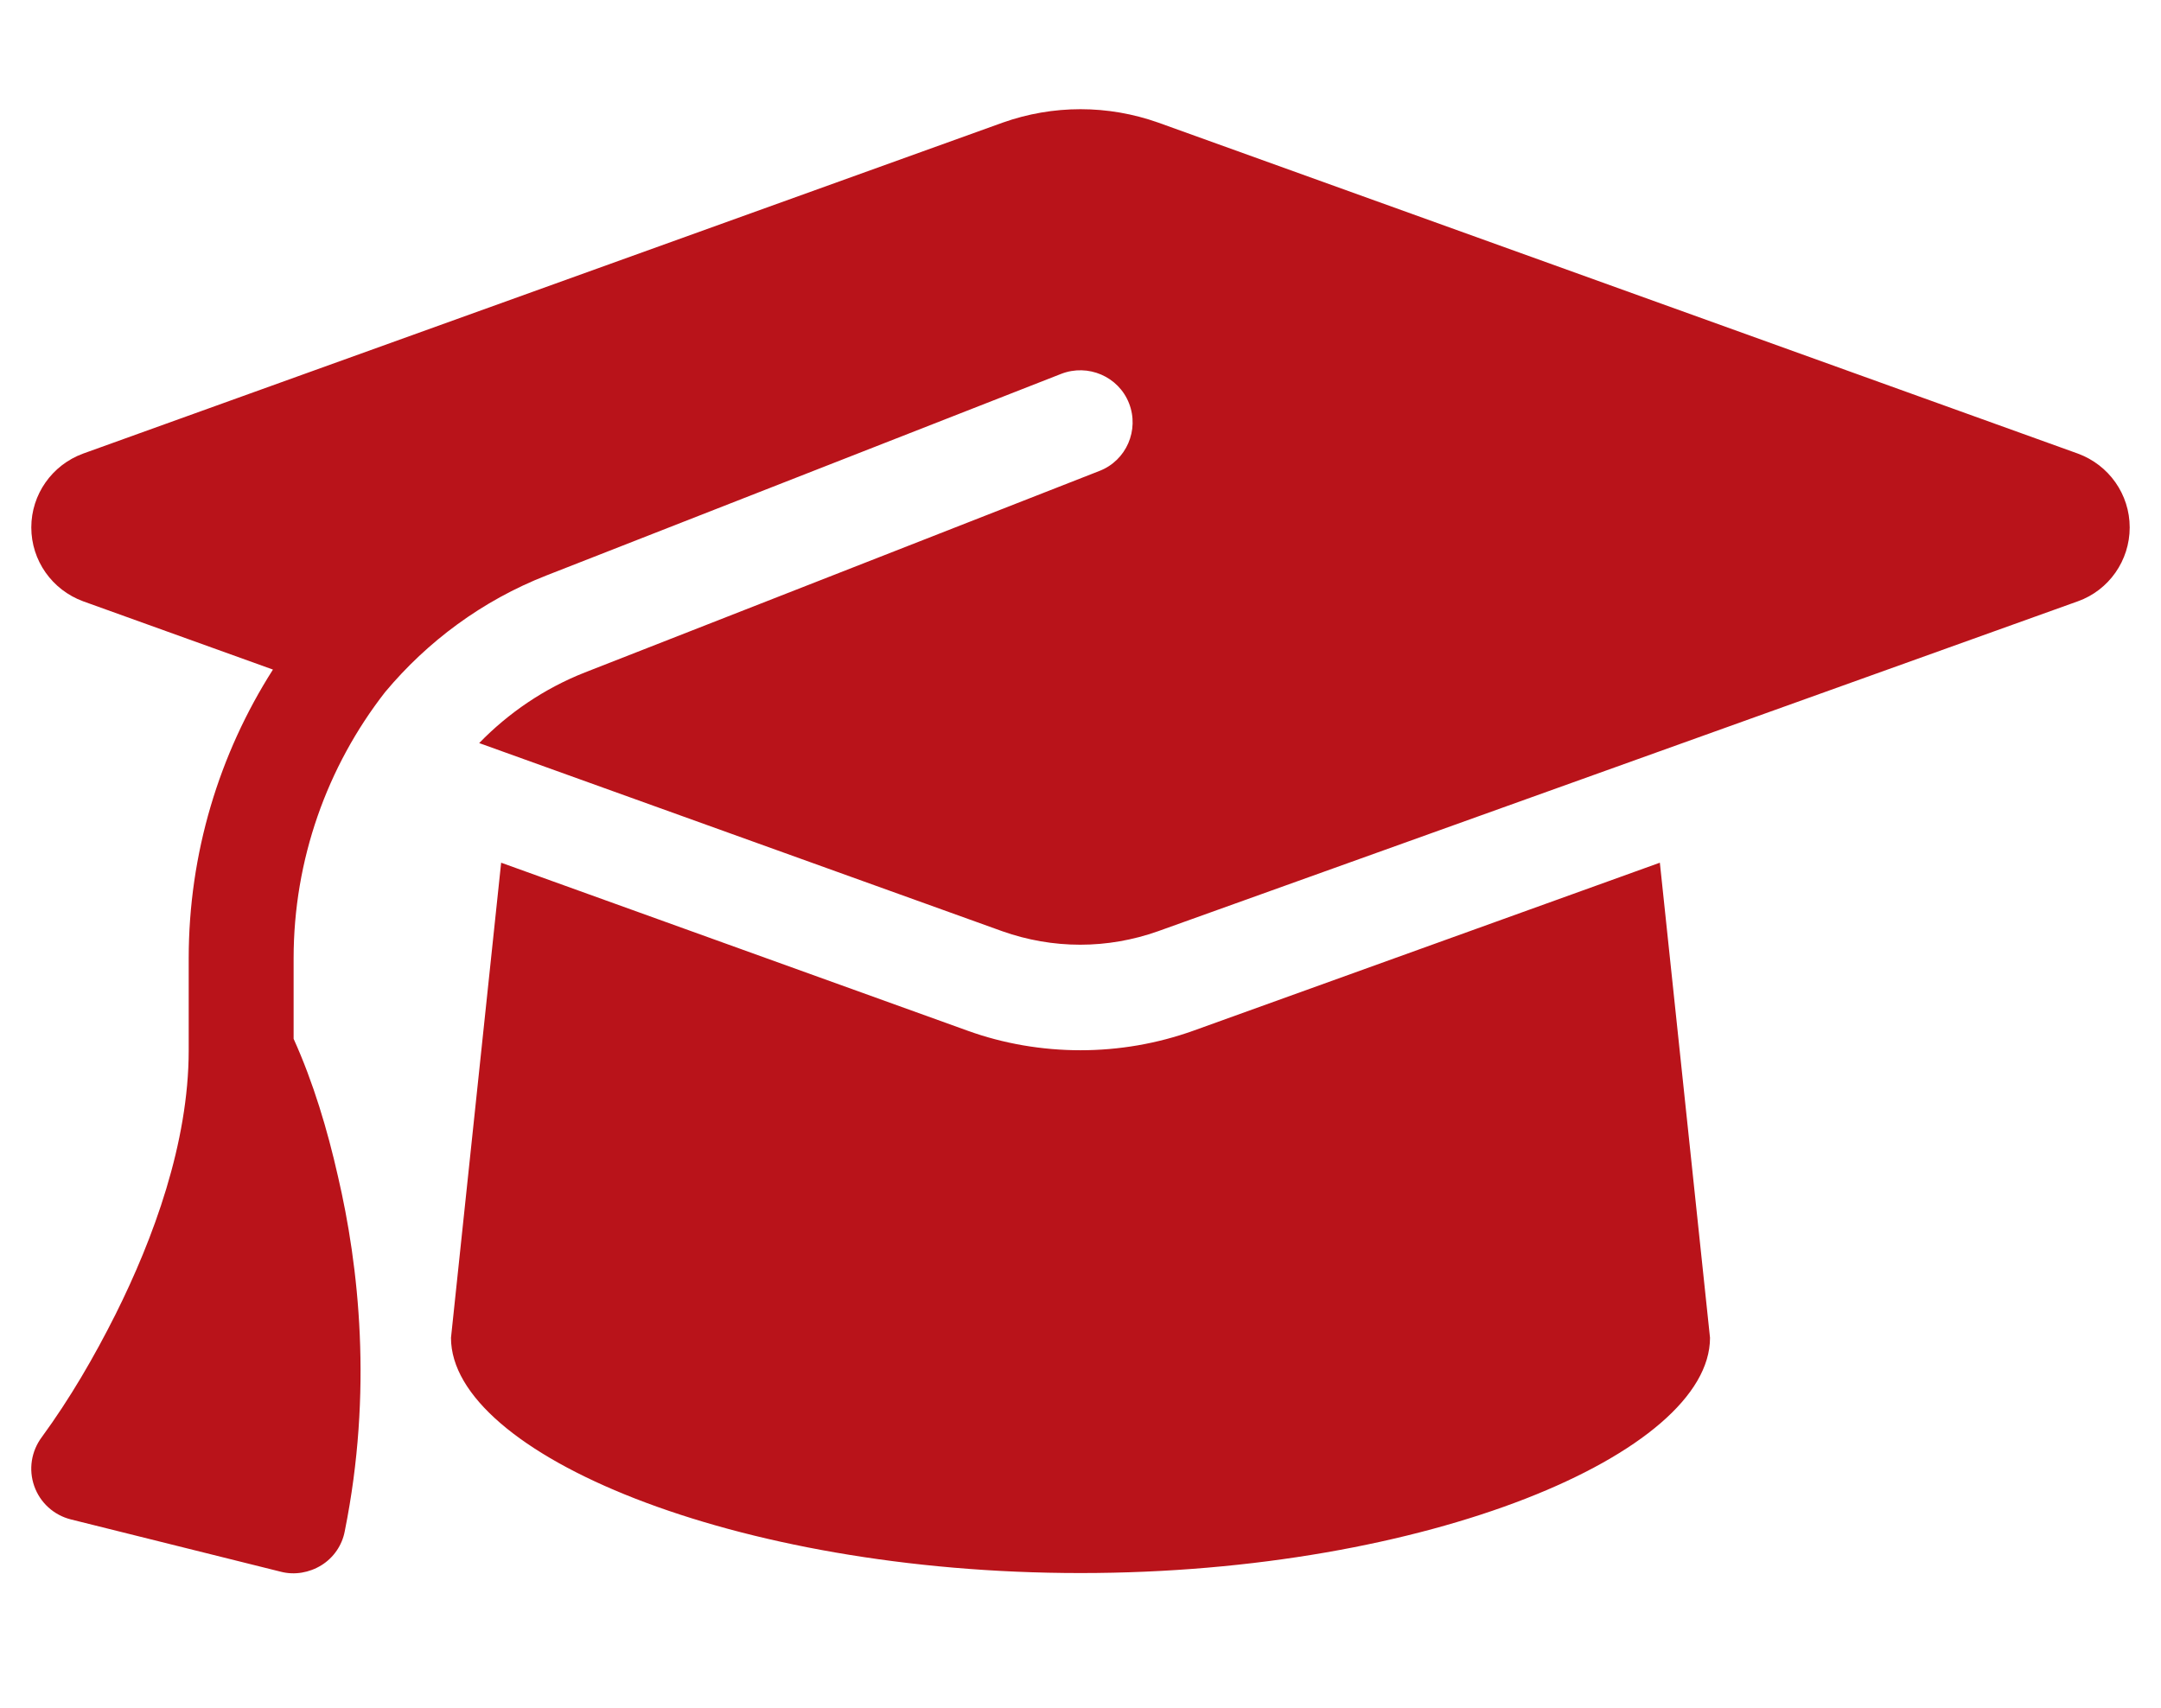 <svg width="62" height="49" viewBox="0 0 62 49" fill="none" xmlns="http://www.w3.org/2000/svg">
<g clip-path="url(#clip0_1_187)">
<path d="M31 3.133C30.238 3.133 29.485 3.264 28.771 3.517L2.385 13.014C1.491 13.342 0.898 14.186 0.898 15.133C0.898 16.08 1.491 16.923 2.385 17.252L7.831 19.211C6.288 21.63 5.414 24.489 5.414 27.498V30.133C5.414 32.795 4.398 35.542 3.316 37.708C2.704 38.927 2.008 40.127 1.199 41.233C0.898 41.636 0.814 42.161 0.983 42.639C1.152 43.117 1.547 43.473 2.037 43.595L8.057 45.095C8.452 45.198 8.875 45.123 9.223 44.908C9.571 44.692 9.816 44.336 9.891 43.933C10.7 39.92 10.296 36.32 9.694 33.742C9.393 32.411 8.988 31.052 8.424 29.805V27.498C8.424 24.667 9.383 21.995 11.048 19.858C12.262 18.405 13.833 17.233 15.676 16.511L30.445 10.727C31.216 10.427 32.091 10.802 32.392 11.57C32.693 12.339 32.317 13.211 31.546 13.511L16.777 19.295C15.611 19.755 14.585 20.458 13.748 21.32L28.761 26.72C29.476 26.973 30.229 27.105 30.991 27.105C31.753 27.105 32.505 26.973 33.22 26.72L59.615 17.252C60.509 16.933 61.102 16.08 61.102 15.133C61.102 14.186 60.509 13.342 59.615 13.014L33.229 3.517C32.514 3.264 31.762 3.133 31 3.133ZM12.939 38.383C12.939 41.692 21.029 45.133 31 45.133C40.971 45.133 49.061 41.692 49.061 38.383L47.622 24.752L34.245 29.57C33.201 29.945 32.101 30.133 31 30.133C29.899 30.133 28.789 29.945 27.755 29.57L14.378 24.752L12.939 38.383Z" fill="#B9131A"/>
</g>
<defs>
<clipPath id="clip0_1_187">
<rect width="60.203" height="48" fill="white" transform="translate(0.898 0.133)"/>
</clipPath>
</defs>
</svg>
